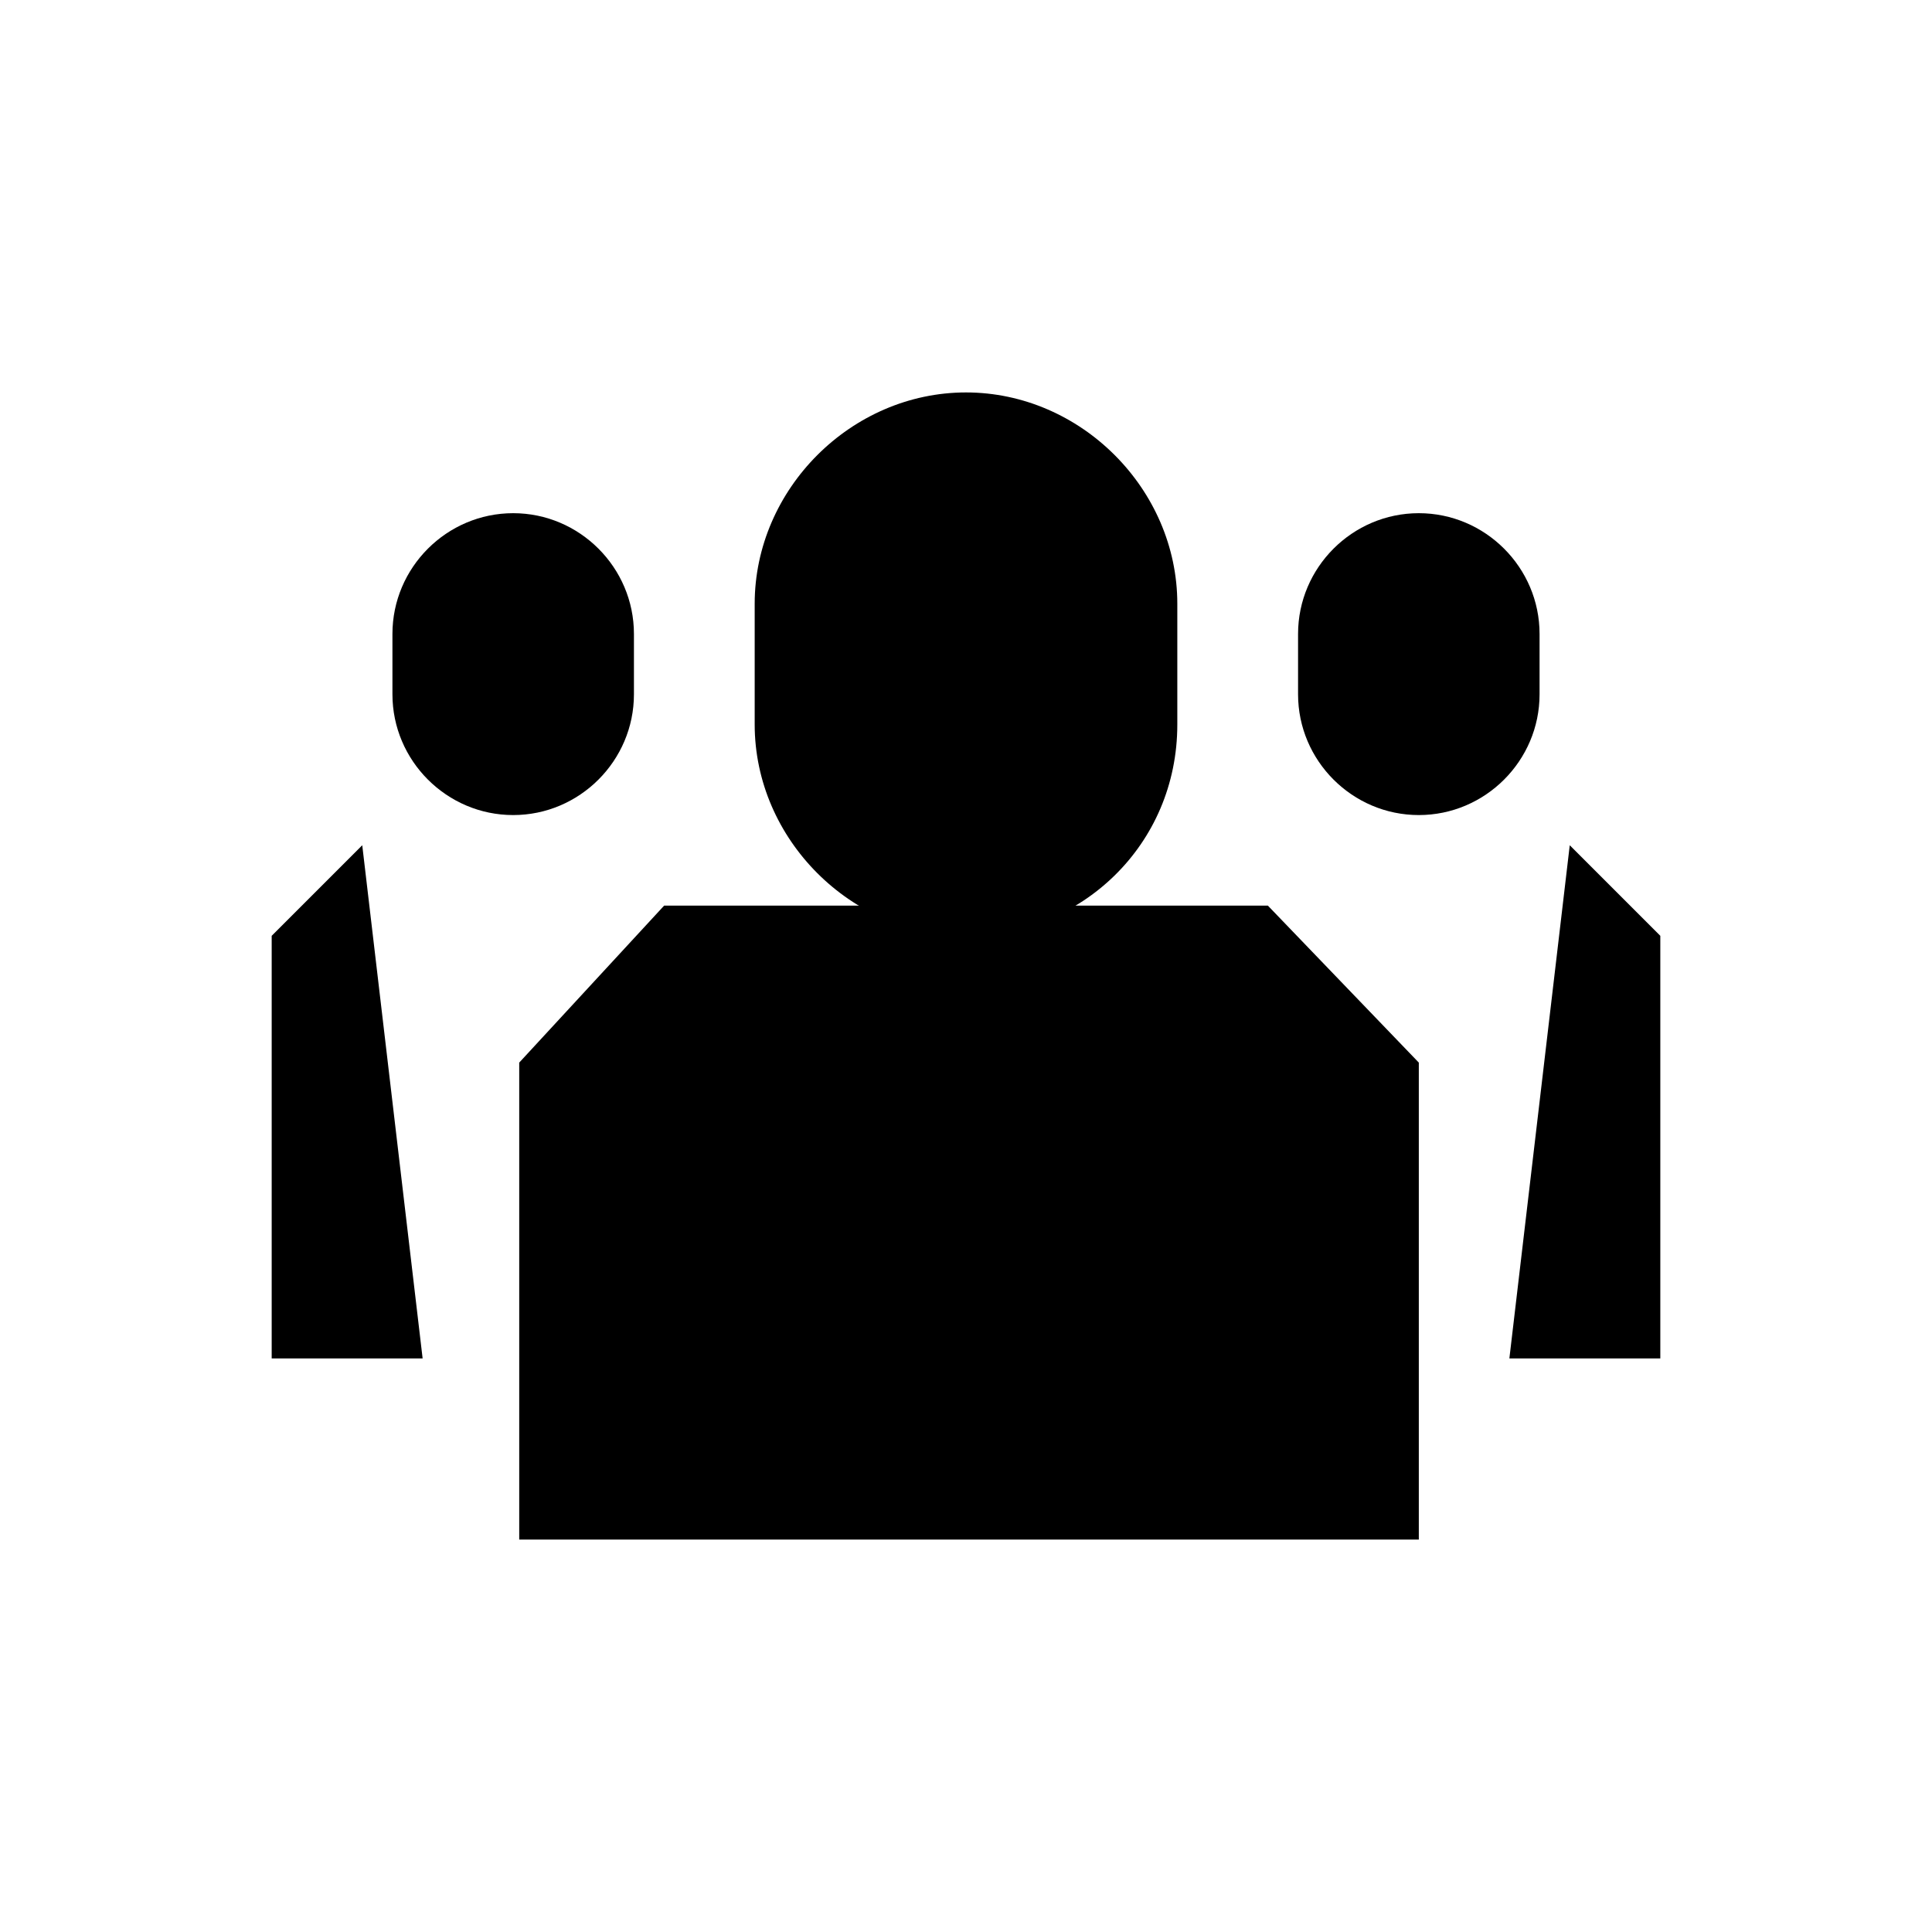 <svg id="Layer_1" data-name="Layer 1" xmlns="http://www.w3.org/2000/svg" viewBox="0 0 32 32">
  <title>
    crew_32x32
  </title>
  <path stroke-miterlimit="10" d="M16 15.5c-1.9 0-3.5-1.6-3.5-3.5v-2c0-1.9 1.6-3.5 3.5-3.5s3.5 1.6 3.5 3.5v2c0 2-1.6 3.5-3.5 3.5z"/>
  <path stroke-linejoin="round" stroke-miterlimit="10" d="M21 15l2.5 2.6v7.9H8.6v-7.9L11 15"/>
  <path stroke-miterlimit="10" d="M8.5 13.5c-1.1 0-2-.9-2-2v-1c0-1.1.9-2 2-2s2 .9 2 2v1c0 1.1-.9 2-2 2zm15 0c-1.1 0-2-.9-2-2v-1c0-1.1.9-2 2-2s2 .9 2 2v1c0 1.1-.9 2-2 2z"/>
  <path stroke-linejoin="round" stroke-miterlimit="10" d="M7 22.5H4.5v-7L6 14m19 8.5h2.5v-7L26 14"/>
</svg>
